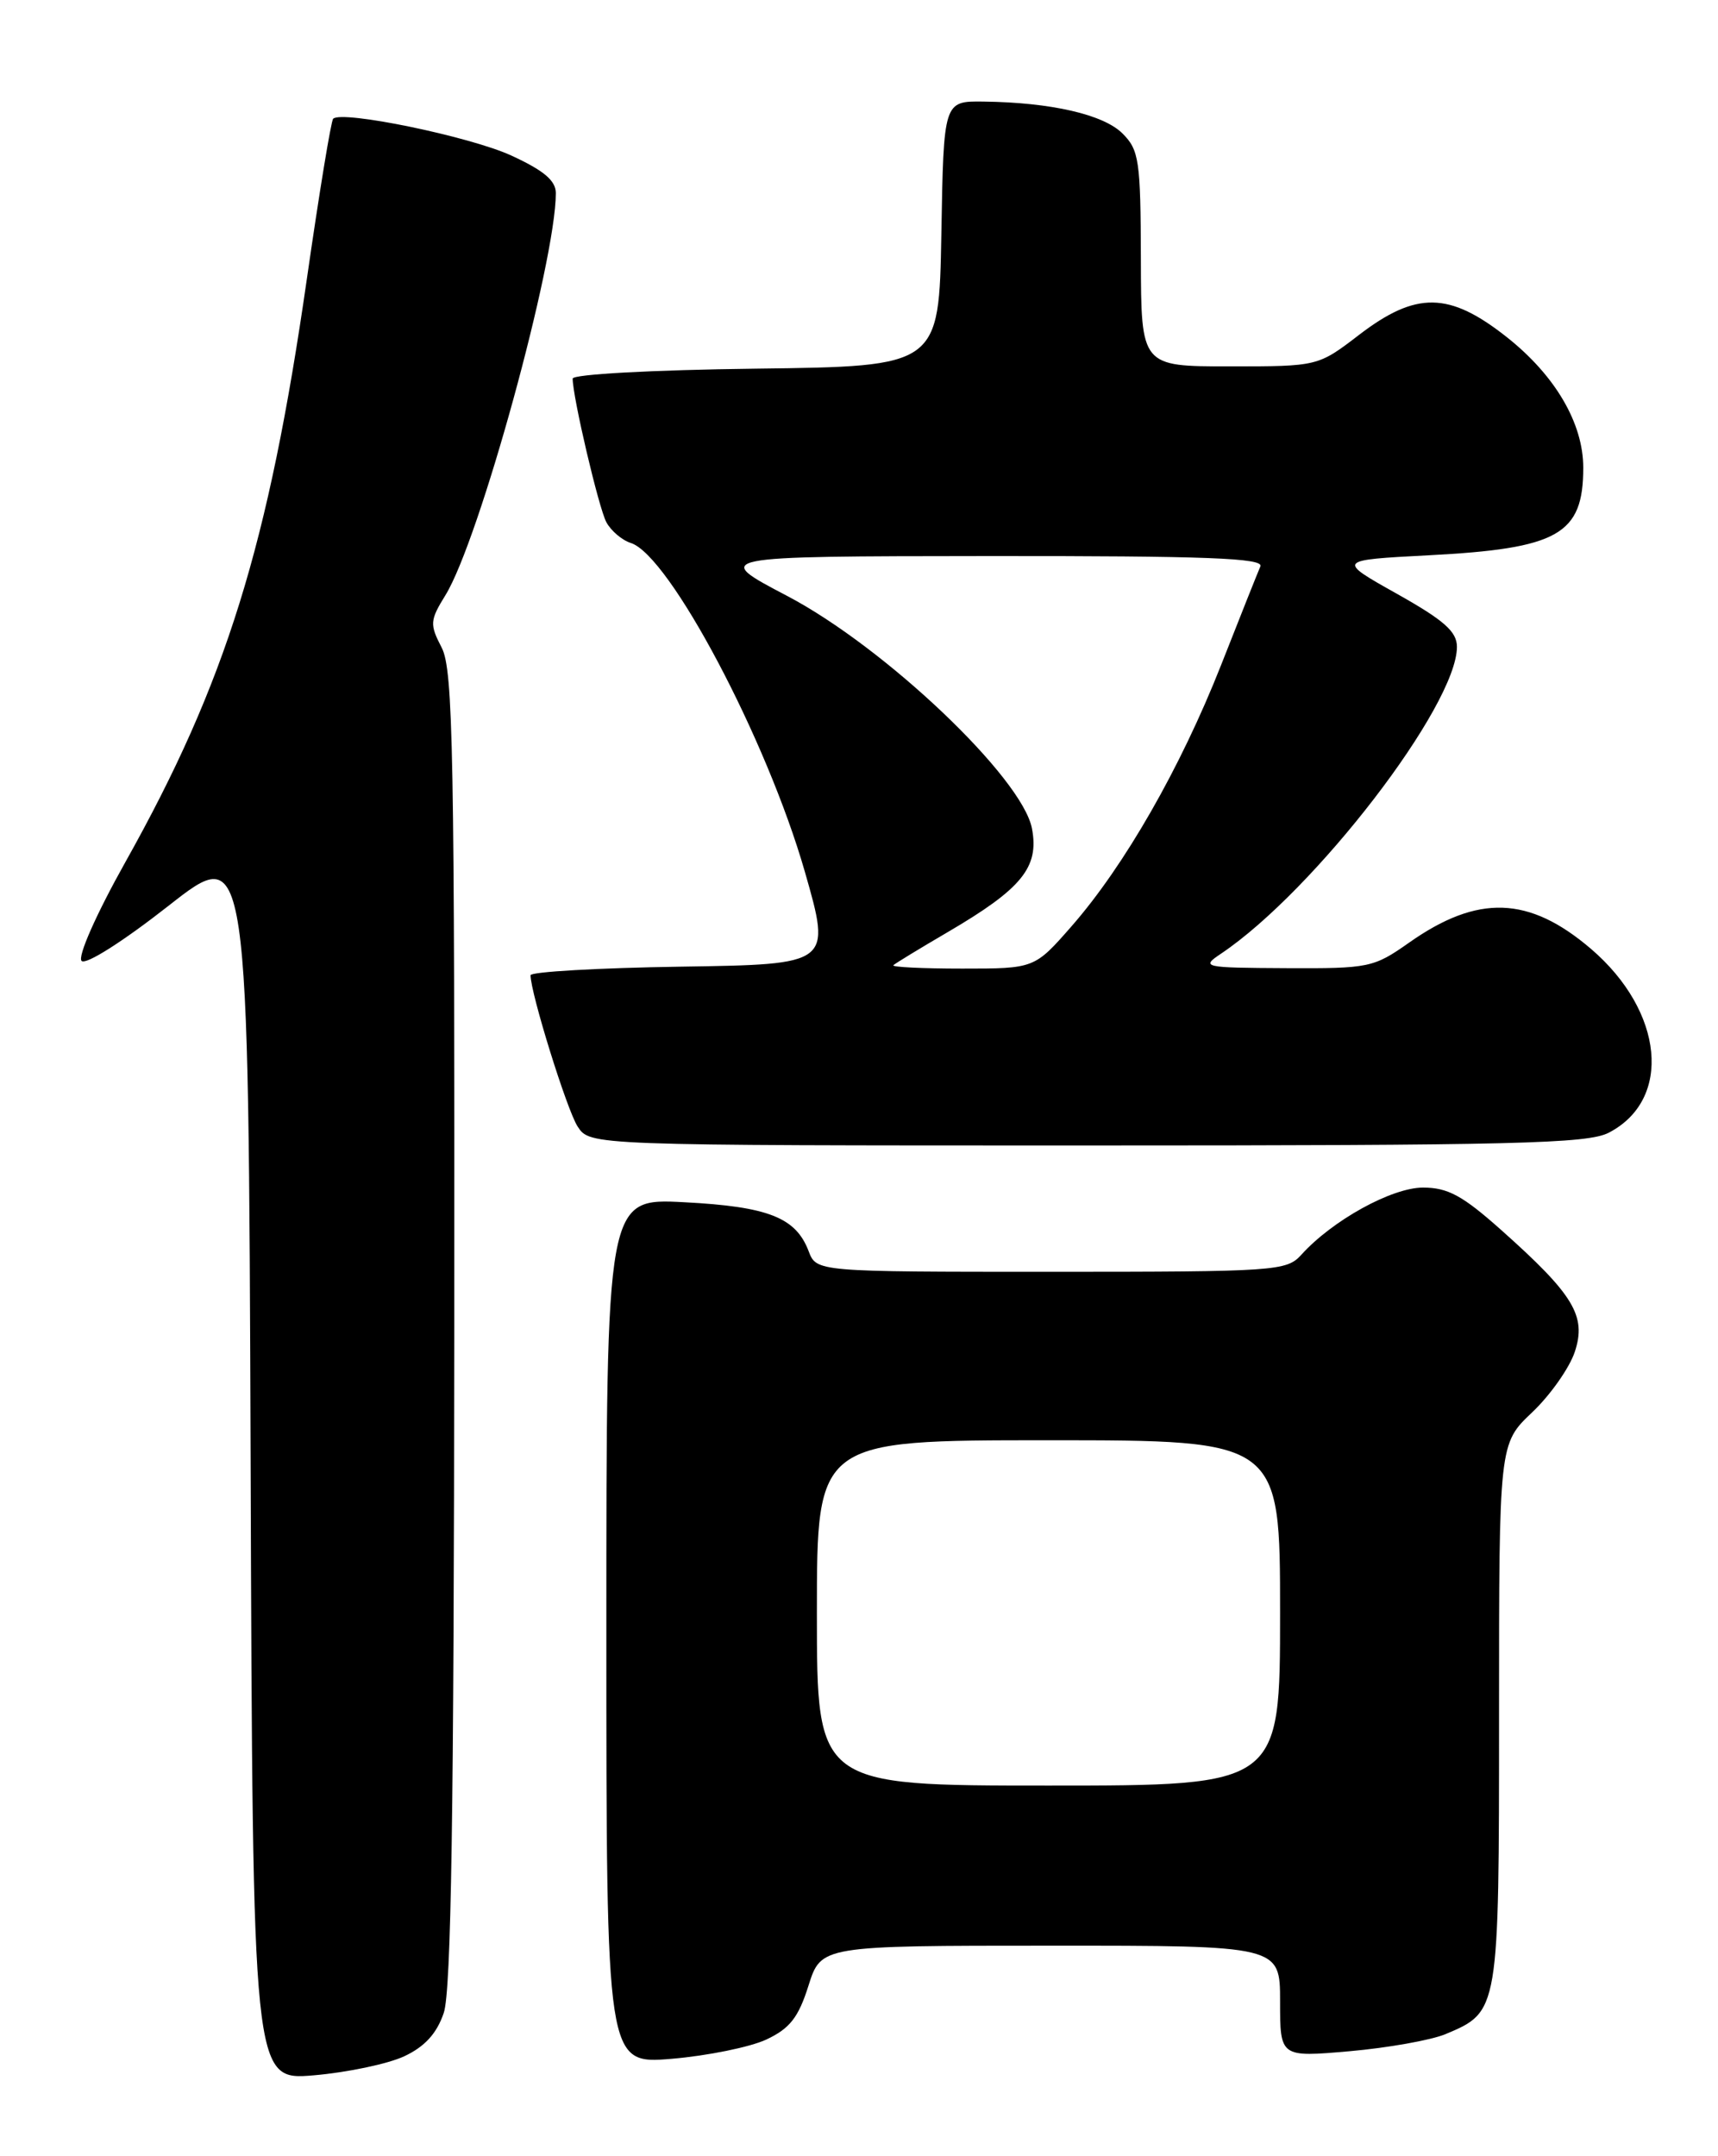 <?xml version="1.0" encoding="UTF-8" standalone="no"?>
<!DOCTYPE svg PUBLIC "-//W3C//DTD SVG 1.1//EN" "http://www.w3.org/Graphics/SVG/1.1/DTD/svg11.dtd" >
<svg xmlns="http://www.w3.org/2000/svg" xmlns:xlink="http://www.w3.org/1999/xlink" version="1.1" viewBox="0 0 204 256">
 <g >
 <path fill="currentColor"
d=" M 48.00 244.14 C 50.44 243.00 51.86 241.44 52.69 239.00 C 53.58 236.41 53.90 215.23 53.94 157.70 C 53.99 89.29 53.81 79.54 52.45 76.90 C 51.01 74.12 51.04 73.67 52.89 70.67 C 56.91 64.17 66.00 31.07 66.00 22.93 C 66.00 21.44 64.57 20.24 60.70 18.46 C 55.76 16.20 40.59 13.07 39.56 14.10 C 39.31 14.35 37.91 22.87 36.45 33.03 C 31.89 64.78 26.84 81.02 14.89 102.35 C 11.41 108.56 9.19 113.59 9.69 114.09 C 10.19 114.59 14.61 111.78 20.03 107.53 C 29.50 100.09 29.50 100.09 29.76 173.55 C 30.01 247.01 30.01 247.01 37.26 246.40 C 41.24 246.06 46.08 245.04 48.00 244.14 Z  M 91.00 242.15 C 93.79 240.84 94.81 239.53 96.00 235.76 C 97.50 231.01 97.50 231.01 124.75 231.01 C 152.00 231.00 152.00 231.00 152.00 237.63 C 152.00 244.26 152.00 244.26 160.25 243.54 C 164.79 243.14 169.90 242.23 171.62 241.52 C 178.01 238.84 178.00 238.90 178.00 203.48 C 178.00 171.41 178.00 171.41 181.93 167.69 C 184.09 165.64 186.37 162.40 187.00 160.49 C 188.40 156.25 186.88 153.72 178.27 146.05 C 173.67 141.95 171.92 141.00 168.97 141.00 C 165.27 141.00 158.21 144.89 154.52 148.98 C 152.77 150.91 151.52 151.00 124.82 151.00 C 96.95 151.00 96.95 151.00 96.02 148.55 C 94.50 144.55 91.22 143.26 81.25 142.74 C 72.00 142.25 72.00 142.25 72.00 193.67 C 72.00 245.08 72.00 245.08 79.75 244.44 C 84.01 244.08 89.08 243.05 91.00 242.15 Z  M 191.02 134.49 C 198.60 130.57 197.59 120.09 188.92 112.66 C 181.56 106.37 175.48 106.16 167.29 111.94 C 163.11 114.88 162.55 115.00 152.72 114.95 C 142.82 114.90 142.58 114.84 145.00 113.22 C 156.11 105.75 173.00 83.78 173.00 76.80 C 173.00 74.99 171.48 73.65 165.87 70.50 C 158.74 66.50 158.74 66.50 169.62 65.93 C 185.06 65.13 188.00 63.46 188.00 55.53 C 188.00 50.25 184.67 44.57 178.90 40.01 C 172.08 34.63 168.16 34.57 161.39 39.75 C 156.50 43.50 156.50 43.50 146.00 43.50 C 135.50 43.50 135.50 43.50 135.47 30.75 C 135.44 19.06 135.26 17.81 133.29 15.85 C 131.03 13.59 124.80 12.16 116.78 12.06 C 112.05 12.00 112.05 12.00 111.78 27.75 C 111.50 43.50 111.50 43.50 89.75 43.77 C 77.46 43.92 68.00 44.44 68.00 44.95 C 68.00 47.13 71.09 60.30 72.00 62.00 C 72.55 63.02 73.86 64.14 74.91 64.47 C 79.49 65.93 91.05 87.76 95.57 103.50 C 98.72 114.50 98.72 114.50 80.86 114.77 C 71.04 114.92 63.00 115.38 63.00 115.79 C 63.00 117.91 67.32 131.80 68.59 133.75 C 70.05 136.00 70.05 136.00 129.07 136.00 C 179.76 136.00 188.51 135.79 191.02 134.49 Z  M 97.00 191.50 C 97.00 171.00 97.00 171.00 124.50 171.00 C 152.00 171.00 152.00 171.00 152.00 191.50 C 152.00 212.00 152.00 212.00 124.50 212.00 C 97.00 212.00 97.00 212.00 97.00 191.50 Z  M 106.08 114.60 C 106.31 114.38 109.20 112.62 112.50 110.69 C 121.34 105.52 123.41 102.98 122.54 98.38 C 121.41 92.36 105.12 76.88 93.50 70.77 C 84.50 66.05 84.50 66.05 117.36 66.02 C 143.28 66.00 150.10 66.26 149.66 67.25 C 149.36 67.94 147.25 73.22 144.98 79.00 C 140.17 91.18 133.53 102.78 127.26 109.95 C 122.84 115.00 122.84 115.00 114.26 115.00 C 109.53 115.00 105.85 114.82 106.08 114.60 Z "/>
</g>
</svg>